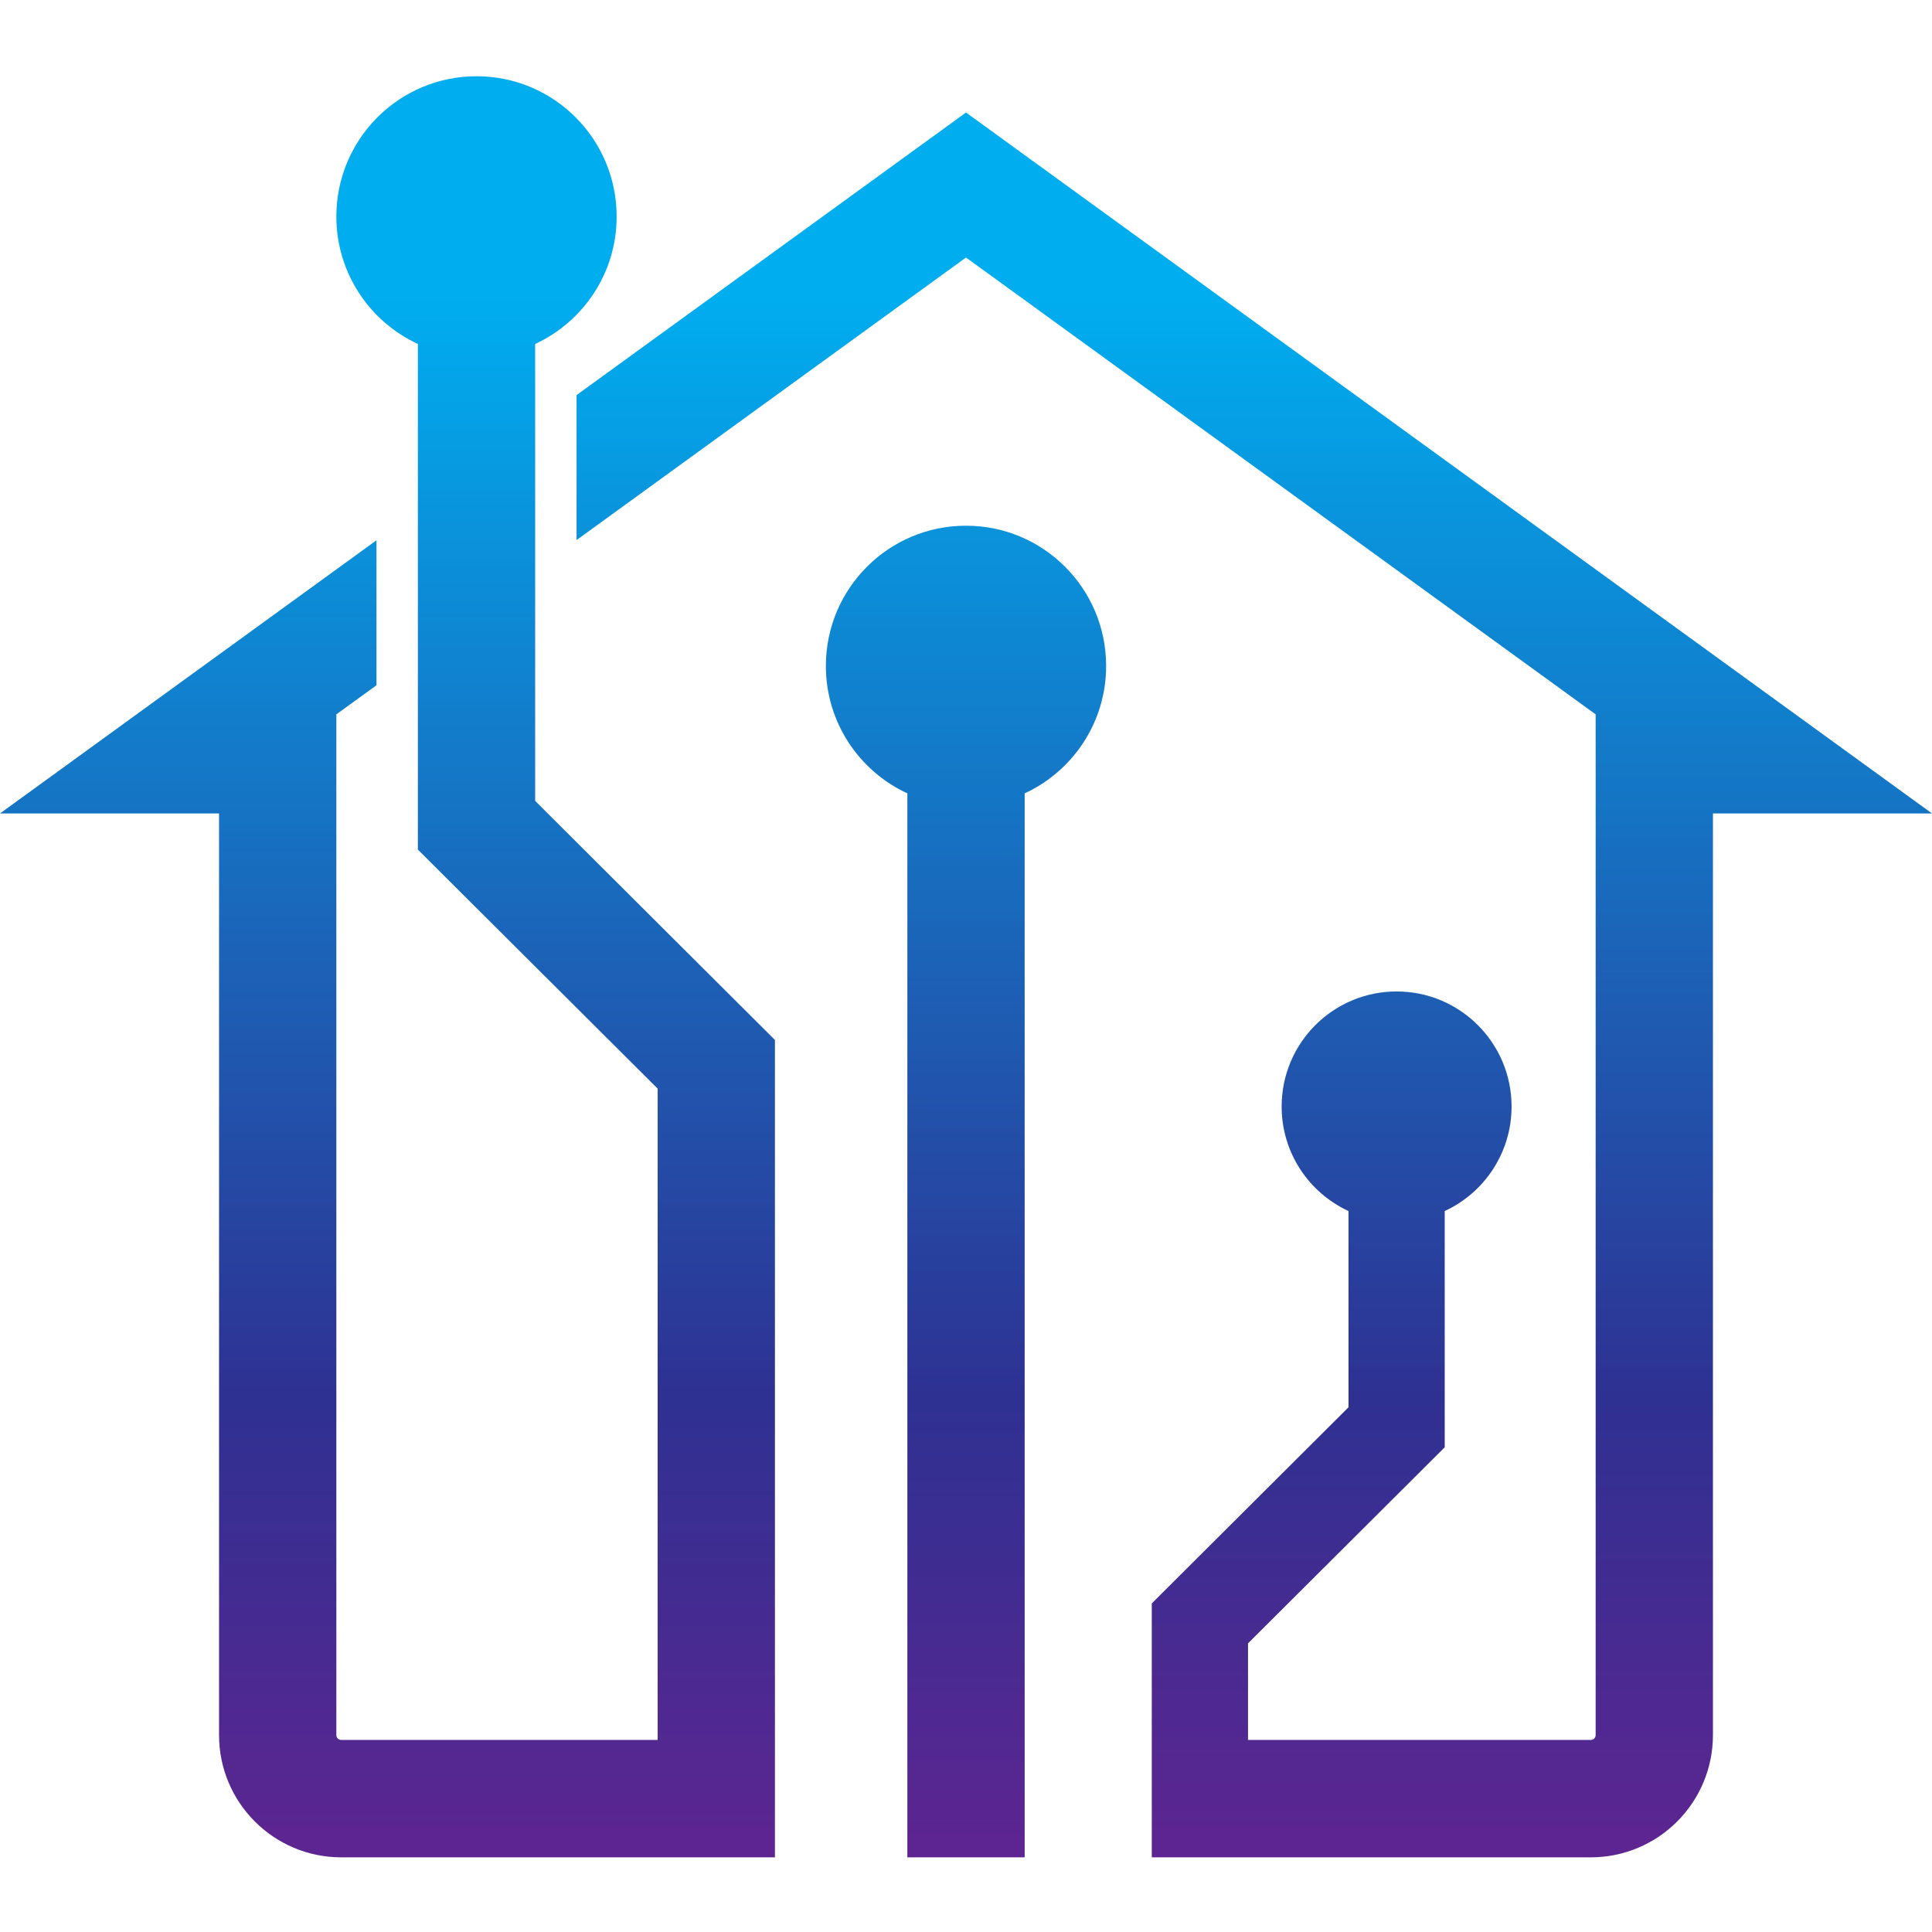 <svg xmlns="http://www.w3.org/2000/svg" xmlns:xlink="http://www.w3.org/1999/xlink" width="500" zoomAndPan="magnify" viewBox="0 0 375 375" height="500" preserveAspectRatio="xMidYMid meet" version="1.0"><defs><clipPath id="c8f2a6eb25"><path d="M 160.301 102.039 L 214.699 102.039 L 214.699 360.508 L 160.301 360.508 Z M 160.301 102.039 " clip-rule="nonzero"/></clipPath><clipPath id="57e8c3c5ed"><path d="M 214.699 129.262 C 214.699 140.23 208.219 149.676 198.887 153.992 L 198.887 360.508 L 176.117 360.508 L 176.117 153.992 C 166.781 149.676 160.301 140.23 160.301 129.262 C 160.301 114.23 172.473 102.039 187.5 102.039 C 202.527 102.039 214.699 114.23 214.699 129.262 Z M 214.699 129.262 " clip-rule="nonzero"/></clipPath><clipPath id="2bb3826f22"><path d="M 214.699 129.262 C 214.699 140.23 208.219 149.676 198.887 153.992 L 198.887 360.508 L 176.117 360.508 L 176.117 153.992 C 166.781 149.676 160.301 140.23 160.301 129.262 C 160.301 114.23 172.473 102.039 187.5 102.039 C 202.527 102.039 214.699 114.23 214.699 129.262 " clip-rule="nonzero"/></clipPath><linearGradient x1="0.007" gradientTransform="matrix(0, -416.388, 416.049, 0, 187.5, 363.275)" y1="0" x2="0.627" gradientUnits="userSpaceOnUse" y2="0" id="170eece1f7"><stop stop-opacity="1" stop-color="rgb(36.099%, 14.499%, 56.898%)" offset="0"/><stop stop-opacity="1" stop-color="rgb(35.936%, 14.499%, 56.898%)" offset="0.008"/><stop stop-opacity="1" stop-color="rgb(35.583%, 14.651%, 56.898%)" offset="0.016"/><stop stop-opacity="1" stop-color="rgb(35.153%, 14.851%, 56.898%)" offset="0.02"/><stop stop-opacity="1" stop-color="rgb(34.914%, 14.899%, 56.898%)" offset="0.023"/><stop stop-opacity="1" stop-color="rgb(34.72%, 14.899%, 56.898%)" offset="0.031"/><stop stop-opacity="1" stop-color="rgb(34.337%, 14.899%, 56.898%)" offset="0.039"/><stop stop-opacity="1" stop-color="rgb(33.954%, 15.099%, 56.898%)" offset="0.043"/><stop stop-opacity="1" stop-color="rgb(33.763%, 15.3%, 56.898%)" offset="0.047"/><stop stop-opacity="1" stop-color="rgb(33.572%, 15.3%, 56.898%)" offset="0.055"/><stop stop-opacity="1" stop-color="rgb(33.141%, 15.3%, 56.898%)" offset="0.059"/><stop stop-opacity="1" stop-color="rgb(32.899%, 15.3%, 56.898%)" offset="0.062"/><stop stop-opacity="1" stop-color="rgb(32.7%, 15.3%, 56.898%)" offset="0.066"/><stop stop-opacity="1" stop-color="rgb(32.5%, 15.3%, 56.898%)" offset="0.07"/><stop stop-opacity="1" stop-color="rgb(32.349%, 15.5%, 56.898%)" offset="0.074"/><stop stop-opacity="1" stop-color="rgb(32.199%, 15.7%, 56.898%)" offset="0.078"/><stop stop-opacity="1" stop-color="rgb(31.999%, 15.7%, 56.898%)" offset="0.082"/><stop stop-opacity="1" stop-color="rgb(31.799%, 15.7%, 56.898%)" offset="0.086"/><stop stop-opacity="1" stop-color="rgb(31.599%, 15.7%, 56.898%)" offset="0.09"/><stop stop-opacity="1" stop-color="rgb(31.4%, 15.7%, 56.898%)" offset="0.094"/><stop stop-opacity="1" stop-color="rgb(31.2%, 15.855%, 56.898%)" offset="0.098"/><stop stop-opacity="1" stop-color="rgb(31%, 16.011%, 56.898%)" offset="0.102"/><stop stop-opacity="1" stop-color="rgb(30.603%, 16.055%, 56.898%)" offset="0.105"/><stop stop-opacity="1" stop-color="rgb(30.206%, 16.1%, 56.898%)" offset="0.109"/><stop stop-opacity="1" stop-color="rgb(30.014%, 16.1%, 56.898%)" offset="0.117"/><stop stop-opacity="1" stop-color="rgb(29.611%, 16.278%, 56.898%)" offset="0.121"/><stop stop-opacity="1" stop-color="rgb(29.399%, 16.457%, 56.898%)" offset="0.125"/><stop stop-opacity="1" stop-color="rgb(29.199%, 16.478%, 56.898%)" offset="0.129"/><stop stop-opacity="1" stop-color="rgb(28.999%, 16.499%, 56.898%)" offset="0.133"/><stop stop-opacity="1" stop-color="rgb(28.799%, 16.499%, 56.898%)" offset="0.137"/><stop stop-opacity="1" stop-color="rgb(28.6%, 16.499%, 56.898%)" offset="0.141"/><stop stop-opacity="1" stop-color="rgb(28.397%, 16.499%, 56.898%)" offset="0.145"/><stop stop-opacity="1" stop-color="rgb(28.195%, 16.499%, 56.898%)" offset="0.148"/><stop stop-opacity="1" stop-color="rgb(27.997%, 16.692%, 56.898%)" offset="0.152"/><stop stop-opacity="1" stop-color="rgb(27.8%, 16.885%, 56.898%)" offset="0.156"/><stop stop-opacity="1" stop-color="rgb(27.649%, 16.891%, 56.898%)" offset="0.164"/><stop stop-opacity="1" stop-color="rgb(27.299%, 16.899%, 56.898%)" offset="0.168"/><stop stop-opacity="1" stop-color="rgb(27.1%, 16.899%, 56.898%)" offset="0.172"/><stop stop-opacity="1" stop-color="rgb(26.9%, 16.899%, 56.898%)" offset="0.176"/><stop stop-opacity="1" stop-color="rgb(26.7%, 16.899%, 56.898%)" offset="0.18"/><stop stop-opacity="1" stop-color="rgb(26.498%, 17.099%, 56.898%)" offset="0.184"/><stop stop-opacity="1" stop-color="rgb(26.299%, 17.299%, 56.898%)" offset="0.188"/><stop stop-opacity="1" stop-color="rgb(26.099%, 17.299%, 56.898%)" offset="0.191"/><stop stop-opacity="1" stop-color="rgb(25.899%, 17.299%, 56.898%)" offset="0.195"/><stop stop-opacity="1" stop-color="rgb(25.699%, 17.299%, 56.898%)" offset="0.199"/><stop stop-opacity="1" stop-color="rgb(25.499%, 17.299%, 56.898%)" offset="0.203"/><stop stop-opacity="1" stop-color="rgb(25.117%, 17.299%, 56.898%)" offset="0.207"/><stop stop-opacity="1" stop-color="rgb(24.738%, 17.299%, 56.898%)" offset="0.211"/><stop stop-opacity="1" stop-color="rgb(24.547%, 17.448%, 56.898%)" offset="0.219"/><stop stop-opacity="1" stop-color="rgb(24.164%, 17.599%, 56.898%)" offset="0.227"/><stop stop-opacity="1" stop-color="rgb(23.735%, 17.599%, 57.098%)" offset="0.23"/><stop stop-opacity="1" stop-color="rgb(23.499%, 17.599%, 57.3%)" offset="0.234"/><stop stop-opacity="1" stop-color="rgb(23.303%, 17.795%, 57.3%)" offset="0.242"/><stop stop-opacity="1" stop-color="rgb(22.917%, 17.995%, 57.3%)" offset="0.25"/><stop stop-opacity="1" stop-color="rgb(22.58%, 17.999%, 57.3%)" offset="0.258"/><stop stop-opacity="1" stop-color="rgb(22.247%, 17.999%, 57.3%)" offset="0.266"/><stop stop-opacity="1" stop-color="rgb(21.831%, 18.199%, 57.3%)" offset="0.27"/><stop stop-opacity="1" stop-color="rgb(21.599%, 18.399%, 57.3%)" offset="0.273"/><stop stop-opacity="1" stop-color="rgb(21.399%, 18.399%, 57.3%)" offset="0.277"/><stop stop-opacity="1" stop-color="rgb(21.199%, 18.399%, 57.3%)" offset="0.281"/><stop stop-opacity="1" stop-color="rgb(21.007%, 18.399%, 57.3%)" offset="0.289"/><stop stop-opacity="1" stop-color="rgb(20.624%, 18.399%, 57.3%)" offset="0.297"/><stop stop-opacity="1" stop-color="rgb(20.242%, 18.599%, 57.3%)" offset="0.301"/><stop stop-opacity="1" stop-color="rgb(20.052%, 18.799%, 57.3%)" offset="0.305"/><stop stop-opacity="1" stop-color="rgb(19.859%, 18.799%, 57.3%)" offset="0.312"/><stop stop-opacity="1" stop-color="rgb(19.427%, 18.799%, 57.3%)" offset="0.316"/><stop stop-opacity="1" stop-color="rgb(19.186%, 18.799%, 57.3%)" offset="0.32"/><stop stop-opacity="1" stop-color="rgb(18.993%, 18.996%, 57.3%)" offset="0.324"/><stop stop-opacity="1" stop-color="rgb(18.799%, 19.194%, 57.3%)" offset="0.328"/><stop stop-opacity="1" stop-color="rgb(18.599%, 19.196%, 57.3%)" offset="0.332"/><stop stop-opacity="1" stop-color="rgb(18.399%, 19.199%, 57.3%)" offset="0.336"/><stop stop-opacity="1" stop-color="rgb(18.199%, 19.199%, 57.3%)" offset="0.34"/><stop stop-opacity="1" stop-color="rgb(17.999%, 19.199%, 57.3%)" offset="0.344"/><stop stop-opacity="1" stop-color="rgb(17.999%, 19.398%, 57.449%)" offset="0.348"/><stop stop-opacity="1" stop-color="rgb(17.999%, 19.6%, 57.599%)" offset="0.352"/><stop stop-opacity="1" stop-color="rgb(17.799%, 19.81%, 57.799%)" offset="0.355"/><stop stop-opacity="1" stop-color="rgb(17.599%, 20.023%, 57.999%)" offset="0.359"/><stop stop-opacity="1" stop-color="rgb(17.596%, 20.41%, 58.199%)" offset="0.363"/><stop stop-opacity="1" stop-color="rgb(17.595%, 20.799%, 58.4%)" offset="0.367"/><stop stop-opacity="1" stop-color="rgb(17.447%, 20.993%, 58.592%)" offset="0.375"/><stop stop-opacity="1" stop-color="rgb(17.299%, 21.378%, 58.792%)" offset="0.383"/><stop stop-opacity="1" stop-color="rgb(17.123%, 21.759%, 59%)" offset="0.387"/><stop stop-opacity="1" stop-color="rgb(16.948%, 21.951%, 59.2%)" offset="0.391"/><stop stop-opacity="1" stop-color="rgb(16.924%, 22.188%, 59.416%)" offset="0.395"/><stop stop-opacity="1" stop-color="rgb(16.899%, 22.424%, 59.633%)" offset="0.398"/><stop stop-opacity="1" stop-color="rgb(16.891%, 22.569%, 59.816%)" offset="0.406"/><stop stop-opacity="1" stop-color="rgb(16.692%, 23.106%, 60.197%)" offset="0.41"/><stop stop-opacity="1" stop-color="rgb(16.499%, 23.497%, 60.397%)" offset="0.414"/><stop stop-opacity="1" stop-color="rgb(16.499%, 23.688%, 60.588%)" offset="0.422"/><stop stop-opacity="1" stop-color="rgb(16.299%, 24.071%, 60.971%)" offset="0.426"/><stop stop-opacity="1" stop-color="rgb(16.1%, 24.261%, 61.162%)" offset="0.43"/><stop stop-opacity="1" stop-color="rgb(16.1%, 24.452%, 61.18%)" offset="0.438"/><stop stop-opacity="1" stop-color="rgb(15.9%, 24.886%, 61.412%)" offset="0.441"/><stop stop-opacity="1" stop-color="rgb(15.7%, 25.127%, 61.626%)" offset="0.445"/><stop stop-opacity="1" stop-color="rgb(15.7%, 25.317%, 61.816%)" offset="0.453"/><stop stop-opacity="1" stop-color="rgb(15.7%, 25.703%, 62.204%)" offset="0.461"/><stop stop-opacity="1" stop-color="rgb(15.5%, 26.285%, 62.54%)" offset="0.465"/><stop stop-opacity="1" stop-color="rgb(15.3%, 26.672%, 62.68%)" offset="0.469"/><stop stop-opacity="1" stop-color="rgb(15.3%, 26.863%, 62.868%)" offset="0.477"/><stop stop-opacity="1" stop-color="rgb(15.099%, 27.292%, 63.277%)" offset="0.48"/><stop stop-opacity="1" stop-color="rgb(14.899%, 27.528%, 63.499%)" offset="0.484"/><stop stop-opacity="1" stop-color="rgb(14.888%, 27.673%, 63.699%)" offset="0.488"/><stop stop-opacity="1" stop-color="rgb(14.879%, 27.82%, 63.899%)" offset="0.492"/><stop stop-opacity="1" stop-color="rgb(14.688%, 28.209%, 64.099%)" offset="0.496"/><stop stop-opacity="1" stop-color="rgb(14.499%, 28.6%, 64.299%)" offset="0.5"/><stop stop-opacity="1" stop-color="rgb(14.499%, 28.792%, 64.491%)" offset="0.508"/><stop stop-opacity="1" stop-color="rgb(14.316%, 29.175%, 64.691%)" offset="0.516"/><stop stop-opacity="1" stop-color="rgb(14.116%, 29.607%, 64.923%)" offset="0.52"/><stop stop-opacity="1" stop-color="rgb(14.099%, 29.848%, 65.147%)" offset="0.523"/><stop stop-opacity="1" stop-color="rgb(14.084%, 30.038%, 65.338%)" offset="0.531"/><stop stop-opacity="1" stop-color="rgb(13.884%, 30.421%, 65.715%)" offset="0.539"/><stop stop-opacity="1" stop-color="rgb(13.699%, 30.806%, 66.096%)" offset="0.543"/><stop stop-opacity="1" stop-color="rgb(13.699%, 31%, 66.295%)" offset="0.547"/><stop stop-opacity="1" stop-color="rgb(13.499%, 31.387%, 66.486%)" offset="0.551"/><stop stop-opacity="1" stop-color="rgb(13.3%, 31.776%, 66.676%)" offset="0.555"/><stop stop-opacity="1" stop-color="rgb(13.3%, 31.967%, 66.867%)" offset="0.562"/><stop stop-opacity="1" stop-color="rgb(13.1%, 32.329%, 67.101%)" offset="0.566"/><stop stop-opacity="1" stop-color="rgb(12.9%, 32.5%, 67.142%)" offset="0.57"/><stop stop-opacity="1" stop-color="rgb(12.9%, 32.712%, 67.329%)" offset="0.574"/><stop stop-opacity="1" stop-color="rgb(12.9%, 32.924%, 67.517%)" offset="0.578"/><stop stop-opacity="1" stop-color="rgb(12.897%, 33.115%, 67.661%)" offset="0.586"/><stop stop-opacity="1" stop-color="rgb(12.697%, 33.502%, 68.002%)" offset="0.59"/><stop stop-opacity="1" stop-color="rgb(12.5%, 33.699%, 68.199%)" offset="0.594"/><stop stop-opacity="1" stop-color="rgb(12.5%, 33.899%, 68.384%)" offset="0.598"/><stop stop-opacity="1" stop-color="rgb(12.5%, 34.099%, 68.57%)" offset="0.602"/><stop stop-opacity="1" stop-color="rgb(12.349%, 34.499%, 68.784%)" offset="0.605"/><stop stop-opacity="1" stop-color="rgb(12.199%, 34.9%, 68.999%)" offset="0.609"/><stop stop-opacity="1" stop-color="rgb(12.199%, 35.1%, 69.199%)" offset="0.613"/><stop stop-opacity="1" stop-color="rgb(12.199%, 35.3%, 69.398%)" offset="0.617"/><stop stop-opacity="1" stop-color="rgb(12%, 35.5%, 69.408%)" offset="0.621"/><stop stop-opacity="1" stop-color="rgb(11.8%, 35.699%, 69.417%)" offset="0.625"/><stop stop-opacity="1" stop-color="rgb(11.8%, 35.899%, 69.608%)" offset="0.629"/><stop stop-opacity="1" stop-color="rgb(11.8%, 36.099%, 69.8%)" offset="0.633"/><stop stop-opacity="1" stop-color="rgb(11.8%, 36.299%, 70%)" offset="0.637"/><stop stop-opacity="1" stop-color="rgb(11.8%, 36.499%, 70.2%)" offset="0.641"/><stop stop-opacity="1" stop-color="rgb(11.6%, 36.731%, 70.399%)" offset="0.645"/><stop stop-opacity="1" stop-color="rgb(11.4%, 36.963%, 70.599%)" offset="0.648"/><stop stop-opacity="1" stop-color="rgb(11.4%, 37.148%, 70.799%)" offset="0.652"/><stop stop-opacity="1" stop-color="rgb(11.4%, 37.334%, 70.999%)" offset="0.656"/><stop stop-opacity="1" stop-color="rgb(11.198%, 37.666%, 71.199%)" offset="0.66"/><stop stop-opacity="1" stop-color="rgb(10.999%, 37.999%, 71.399%)" offset="0.664"/><stop stop-opacity="1" stop-color="rgb(10.999%, 38.199%, 71.599%)" offset="0.668"/><stop stop-opacity="1" stop-color="rgb(10.999%, 38.399%, 71.799%)" offset="0.672"/><stop stop-opacity="1" stop-color="rgb(10.802%, 38.594%, 71.799%)" offset="0.676"/><stop stop-opacity="1" stop-color="rgb(10.606%, 38.791%, 71.799%)" offset="0.68"/><stop stop-opacity="1" stop-color="rgb(10.602%, 38.995%, 71.999%)" offset="0.684"/><stop stop-opacity="1" stop-color="rgb(10.599%, 39.2%, 72.198%)" offset="0.688"/><stop stop-opacity="1" stop-color="rgb(10.57%, 39.427%, 72.377%)" offset="0.691"/><stop stop-opacity="1" stop-color="rgb(10.542%, 39.656%, 72.556%)" offset="0.695"/><stop stop-opacity="1" stop-color="rgb(10.37%, 39.847%, 72.726%)" offset="0.703"/><stop stop-opacity="1" stop-color="rgb(10.199%, 40.417%, 73.099%)" offset="0.707"/><stop stop-opacity="1" stop-color="rgb(10.199%, 40.799%, 73.299%)" offset="0.711"/><stop stop-opacity="1" stop-color="rgb(9.999%, 40.999%, 73.499%)" offset="0.715"/><stop stop-opacity="1" stop-color="rgb(9.799%, 41.199%, 73.7%)" offset="0.719"/><stop stop-opacity="1" stop-color="rgb(9.799%, 41.391%, 73.892%)" offset="0.727"/><stop stop-opacity="1" stop-color="rgb(9.766%, 41.826%, 74.126%)" offset="0.73"/><stop stop-opacity="1" stop-color="rgb(9.732%, 42.067%, 74.167%)" offset="0.734"/><stop stop-opacity="1" stop-color="rgb(9.566%, 42.252%, 74.358%)" offset="0.742"/><stop stop-opacity="1" stop-color="rgb(9.383%, 42.583%, 74.739%)" offset="0.75"/><stop stop-opacity="1" stop-color="rgb(9.183%, 43.115%, 75.122%)" offset="0.754"/><stop stop-opacity="1" stop-color="rgb(9%, 43.5%, 75.313%)" offset="0.758"/><stop stop-opacity="1" stop-color="rgb(9%, 43.697%, 75.505%)" offset="0.762"/><stop stop-opacity="1" stop-color="rgb(9%, 43.895%, 75.699%)" offset="0.766"/><stop stop-opacity="1" stop-color="rgb(8.8%, 44.136%, 75.938%)" offset="0.77"/><stop stop-opacity="1" stop-color="rgb(8.6%, 44.377%, 76.178%)" offset="0.773"/><stop stop-opacity="1" stop-color="rgb(8.6%, 44.568%, 76.338%)" offset="0.781"/><stop stop-opacity="1" stop-color="rgb(8.398%, 44.951%, 76.7%)" offset="0.785"/><stop stop-opacity="1" stop-color="rgb(8.199%, 45.142%, 76.9%)" offset="0.789"/><stop stop-opacity="1" stop-color="rgb(8.199%, 45.52%, 77.1%)" offset="0.793"/><stop stop-opacity="1" stop-color="rgb(8.199%, 45.9%, 77.299%)" offset="0.797"/><stop stop-opacity="1" stop-color="rgb(7.999%, 46.1%, 77.449%)" offset="0.801"/><stop stop-opacity="1" stop-color="rgb(7.799%, 46.3%, 77.599%)" offset="0.805"/><stop stop-opacity="1" stop-color="rgb(7.799%, 46.494%, 77.599%)" offset="0.812"/><stop stop-opacity="1" stop-color="rgb(7.771%, 46.93%, 77.835%)" offset="0.816"/><stop stop-opacity="1" stop-color="rgb(7.745%, 47.171%, 78.072%)" offset="0.82"/><stop stop-opacity="1" stop-color="rgb(7.622%, 47.356%, 78.262%)" offset="0.828"/><stop stop-opacity="1" stop-color="rgb(7.5%, 47.687%, 78.625%)" offset="0.836"/><stop stop-opacity="1" stop-color="rgb(7.3%, 48.026%, 78.999%)" offset="0.84"/><stop stop-opacity="1" stop-color="rgb(7.1%, 48.218%, 79.199%)" offset="0.844"/><stop stop-opacity="1" stop-color="rgb(7.1%, 48.608%, 79.399%)" offset="0.848"/><stop stop-opacity="1" stop-color="rgb(7.1%, 48.999%, 79.599%)" offset="0.852"/><stop stop-opacity="1" stop-color="rgb(7.057%, 49.199%, 79.799%)" offset="0.855"/><stop stop-opacity="1" stop-color="rgb(7.016%, 49.399%, 79.999%)" offset="0.859"/><stop stop-opacity="1" stop-color="rgb(6.857%, 49.599%, 80.031%)" offset="0.863"/><stop stop-opacity="1" stop-color="rgb(6.699%, 49.799%, 80.064%)" offset="0.867"/><stop stop-opacity="1" stop-color="rgb(6.676%, 50.021%, 80.255%)" offset="0.871"/><stop stop-opacity="1" stop-color="rgb(6.653%, 50.246%, 80.446%)" offset="0.875"/><stop stop-opacity="1" stop-color="rgb(6.476%, 50.436%, 80.637%)" offset="0.883"/><stop stop-opacity="1" stop-color="rgb(6.299%, 50.819%, 81.013%)" offset="0.891"/><stop stop-opacity="1" stop-color="rgb(6.099%, 51.251%, 81.4%)" offset="0.895"/><stop stop-opacity="1" stop-color="rgb(5.899%, 51.492%, 81.599%)" offset="0.898"/><stop stop-opacity="1" stop-color="rgb(5.899%, 51.845%, 81.799%)" offset="0.902"/><stop stop-opacity="1" stop-color="rgb(5.899%, 52.199%, 81.999%)" offset="0.906"/><stop stop-opacity="1" stop-color="rgb(5.87%, 52.348%, 82.199%)" offset="0.91"/><stop stop-opacity="1" stop-color="rgb(5.841%, 52.499%, 82.399%)" offset="0.914"/><stop stop-opacity="1" stop-color="rgb(5.67%, 52.719%, 82.414%)" offset="0.918"/><stop stop-opacity="1" stop-color="rgb(5.499%, 52.939%, 82.43%)" offset="0.922"/><stop stop-opacity="1" stop-color="rgb(5.487%, 53.13%, 82.574%)" offset="0.93"/><stop stop-opacity="1" stop-color="rgb(5.287%, 53.513%, 82.913%)" offset="0.938"/><stop stop-opacity="1" stop-color="rgb(5.099%, 53.944%, 83.302%)" offset="0.941"/><stop stop-opacity="1" stop-color="rgb(5.099%, 54.185%, 83.499%)" offset="0.945"/><stop stop-opacity="1" stop-color="rgb(4.9%, 54.543%, 83.699%)" offset="0.949"/><stop stop-opacity="1" stop-color="rgb(4.7%, 54.9%, 83.899%)" offset="0.953"/><stop stop-opacity="1" stop-color="rgb(4.7%, 55.099%, 84.099%)" offset="0.957"/><stop stop-opacity="1" stop-color="rgb(4.7%, 55.299%, 84.299%)" offset="0.961"/><stop stop-opacity="1" stop-color="rgb(4.683%, 55.499%, 84.499%)" offset="0.965"/><stop stop-opacity="1" stop-color="rgb(4.666%, 55.699%, 84.698%)" offset="0.969"/><stop stop-opacity="1" stop-color="rgb(4.483%, 55.908%, 84.709%)" offset="0.973"/><stop stop-opacity="1" stop-color="rgb(4.3%, 56.119%, 84.72%)" offset="0.977"/><stop stop-opacity="1" stop-color="rgb(4.3%, 56.357%, 84.958%)" offset="0.98"/><stop stop-opacity="1" stop-color="rgb(4.3%, 56.596%, 85.196%)" offset="0.984"/><stop stop-opacity="1" stop-color="rgb(4.099%, 56.787%, 85.387%)" offset="0.988"/><stop stop-opacity="1" stop-color="rgb(3.899%, 56.979%, 85.579%)" offset="0.992"/><stop stop-opacity="1" stop-color="rgb(3.899%, 57.14%, 85.739%)" offset="1"/></linearGradient><clipPath id="8e99ff2d84"><path d="M 0.004 14.801 L 150.414 14.801 L 150.414 360.508 L 0.004 360.508 Z M 0.004 14.801 " clip-rule="nonzero"/></clipPath><clipPath id="baa27b072e"><path d="M 103.875 66.762 C 113.211 62.445 119.691 52.996 119.691 42.031 C 119.691 26.992 107.52 14.801 92.492 14.801 C 77.465 14.801 65.285 26.992 65.285 42.031 C 65.285 52.996 71.773 62.445 81.109 66.762 L 81.109 164.91 L 127.648 211.297 L 127.648 337.723 L 66.242 337.723 C 65.715 337.723 65.285 337.301 65.285 336.77 L 65.285 138.656 L 73.074 133.008 L 73.074 104.867 L 0.004 157.887 L 42.516 157.887 L 42.516 336.77 C 42.516 349.879 53.137 360.508 66.242 360.508 L 150.414 360.508 L 150.414 201.855 L 103.875 155.453 Z M 103.875 66.762 " clip-rule="nonzero"/></clipPath><clipPath id="6232cb037e"><path d="M 103.875 66.762 C 113.211 62.445 119.691 52.996 119.691 42.031 C 119.691 26.992 107.52 14.801 92.492 14.801 C 77.465 14.801 65.285 26.992 65.285 42.031 C 65.285 52.996 71.773 62.445 81.109 66.762 L 81.109 164.91 L 127.648 211.297 L 127.648 337.723 L 66.242 337.723 C 65.715 337.723 65.285 337.301 65.285 336.77 L 65.285 138.656 L 73.074 133.008 L 73.074 104.867 L 0.004 157.887 L 42.516 157.887 L 42.516 336.77 C 42.516 349.879 53.137 360.508 66.242 360.508 L 150.414 360.508 L 150.414 201.855 L 103.875 155.453 L 103.875 66.762 " clip-rule="nonzero"/></clipPath><linearGradient x1="0.007" gradientTransform="matrix(0, -416.388, 416.049, 0, 75.209, 363.275)" y1="0" x2="0.837" gradientUnits="userSpaceOnUse" y2="0" id="38920227af"><stop stop-opacity="1" stop-color="rgb(36.099%, 14.499%, 56.898%)" offset="0"/><stop stop-opacity="1" stop-color="rgb(35.93%, 14.499%, 56.898%)" offset="0.008"/><stop stop-opacity="1" stop-color="rgb(35.37%, 14.699%, 56.898%)" offset="0.012"/><stop stop-opacity="1" stop-color="rgb(34.979%, 14.899%, 56.898%)" offset="0.016"/><stop stop-opacity="1" stop-color="rgb(34.738%, 14.899%, 56.898%)" offset="0.02"/><stop stop-opacity="1" stop-color="rgb(34.497%, 14.899%, 56.898%)" offset="0.023"/><stop stop-opacity="1" stop-color="rgb(34.297%, 15.089%, 56.898%)" offset="0.027"/><stop stop-opacity="1" stop-color="rgb(34.099%, 15.282%, 56.898%)" offset="0.031"/><stop stop-opacity="1" stop-color="rgb(33.716%, 15.291%, 56.898%)" offset="0.035"/><stop stop-opacity="1" stop-color="rgb(33.334%, 15.3%, 56.898%)" offset="0.039"/><stop stop-opacity="1" stop-color="rgb(33.144%, 15.3%, 56.898%)" offset="0.047"/><stop stop-opacity="1" stop-color="rgb(32.726%, 15.463%, 56.898%)" offset="0.051"/><stop stop-opacity="1" stop-color="rgb(32.5%, 15.627%, 56.898%)" offset="0.055"/><stop stop-opacity="1" stop-color="rgb(32.195%, 15.663%, 56.898%)" offset="0.059"/><stop stop-opacity="1" stop-color="rgb(31.891%, 15.7%, 56.898%)" offset="0.062"/><stop stop-opacity="1" stop-color="rgb(31.645%, 15.7%, 56.898%)" offset="0.066"/><stop stop-opacity="1" stop-color="rgb(31.4%, 15.7%, 56.898%)" offset="0.07"/><stop stop-opacity="1" stop-color="rgb(31.013%, 15.884%, 56.898%)" offset="0.074"/><stop stop-opacity="1" stop-color="rgb(30.627%, 16.071%, 56.898%)" offset="0.078"/><stop stop-opacity="1" stop-color="rgb(30.237%, 16.084%, 56.898%)" offset="0.082"/><stop stop-opacity="1" stop-color="rgb(29.846%, 16.1%, 56.898%)" offset="0.086"/><stop stop-opacity="1" stop-color="rgb(29.655%, 16.266%, 56.898%)" offset="0.094"/><stop stop-opacity="1" stop-color="rgb(29.073%, 16.466%, 56.898%)" offset="0.098"/><stop stop-opacity="1" stop-color="rgb(28.682%, 16.499%, 56.898%)" offset="0.102"/><stop stop-opacity="1" stop-color="rgb(28.441%, 16.499%, 56.898%)" offset="0.105"/><stop stop-opacity="1" stop-color="rgb(28.201%, 16.499%, 56.898%)" offset="0.109"/><stop stop-opacity="1" stop-color="rgb(28%, 16.689%, 56.898%)" offset="0.113"/><stop stop-opacity="1" stop-color="rgb(27.8%, 16.879%, 56.898%)" offset="0.117"/><stop stop-opacity="1" stop-color="rgb(27.469%, 16.888%, 56.898%)" offset="0.121"/><stop stop-opacity="1" stop-color="rgb(27.138%, 16.899%, 56.898%)" offset="0.125"/><stop stop-opacity="1" stop-color="rgb(26.947%, 16.899%, 56.898%)" offset="0.133"/><stop stop-opacity="1" stop-color="rgb(26.527%, 17.099%, 56.898%)" offset="0.137"/><stop stop-opacity="1" stop-color="rgb(26.299%, 17.299%, 56.898%)" offset="0.141"/><stop stop-opacity="1" stop-color="rgb(25.896%, 17.299%, 56.898%)" offset="0.145"/><stop stop-opacity="1" stop-color="rgb(25.494%, 17.299%, 56.898%)" offset="0.148"/><stop stop-opacity="1" stop-color="rgb(25.296%, 17.299%, 56.898%)" offset="0.152"/><stop stop-opacity="1" stop-color="rgb(25.099%, 17.299%, 56.898%)" offset="0.156"/><stop stop-opacity="1" stop-color="rgb(24.715%, 17.448%, 56.898%)" offset="0.16"/><stop stop-opacity="1" stop-color="rgb(24.33%, 17.599%, 56.898%)" offset="0.164"/><stop stop-opacity="1" stop-color="rgb(24.139%, 17.599%, 57.074%)" offset="0.172"/><stop stop-opacity="1" stop-color="rgb(23.723%, 17.764%, 57.274%)" offset="0.176"/><stop stop-opacity="1" stop-color="rgb(23.499%, 17.931%, 57.3%)" offset="0.18"/><stop stop-opacity="1" stop-color="rgb(23.141%, 17.964%, 57.3%)" offset="0.184"/><stop stop-opacity="1" stop-color="rgb(22.786%, 17.999%, 57.3%)" offset="0.188"/><stop stop-opacity="1" stop-color="rgb(22.592%, 17.999%, 57.3%)" offset="0.195"/><stop stop-opacity="1" stop-color="rgb(22.011%, 18.187%, 57.3%)" offset="0.199"/><stop stop-opacity="1" stop-color="rgb(21.623%, 18.375%, 57.3%)" offset="0.203"/><stop stop-opacity="1" stop-color="rgb(21.432%, 18.387%, 57.3%)" offset="0.211"/><stop stop-opacity="1" stop-color="rgb(21.021%, 18.399%, 57.3%)" offset="0.215"/><stop stop-opacity="1" stop-color="rgb(20.799%, 18.399%, 57.3%)" offset="0.219"/><stop stop-opacity="1" stop-color="rgb(20.439%, 18.559%, 57.3%)" offset="0.223"/><stop stop-opacity="1" stop-color="rgb(20.079%, 18.719%, 57.3%)" offset="0.227"/><stop stop-opacity="1" stop-color="rgb(19.838%, 18.759%, 57.3%)" offset="0.23"/><stop stop-opacity="1" stop-color="rgb(19.597%, 18.799%, 57.3%)" offset="0.234"/><stop stop-opacity="1" stop-color="rgb(19.206%, 18.799%, 57.3%)" offset="0.238"/><stop stop-opacity="1" stop-color="rgb(18.816%, 18.799%, 57.3%)" offset="0.242"/><stop stop-opacity="1" stop-color="rgb(18.625%, 18.999%, 57.3%)" offset="0.246"/><stop stop-opacity="1" stop-color="rgb(18.434%, 19.199%, 57.3%)" offset="0.25"/><stop stop-opacity="1" stop-color="rgb(18.216%, 19.199%, 57.3%)" offset="0.254"/><stop stop-opacity="1" stop-color="rgb(17.999%, 19.199%, 57.3%)" offset="0.258"/><stop stop-opacity="1" stop-color="rgb(17.834%, 19.562%, 57.449%)" offset="0.262"/><stop stop-opacity="1" stop-color="rgb(17.671%, 19.926%, 57.599%)" offset="0.266"/><stop stop-opacity="1" stop-color="rgb(17.632%, 20.168%, 57.999%)" offset="0.27"/><stop stop-opacity="1" stop-color="rgb(17.592%, 20.409%, 58.4%)" offset="0.273"/><stop stop-opacity="1" stop-color="rgb(17.445%, 20.799%, 58.595%)" offset="0.277"/><stop stop-opacity="1" stop-color="rgb(17.299%, 21.19%, 58.791%)" offset="0.281"/><stop stop-opacity="1" stop-color="rgb(17.299%, 21.394%, 58.981%)" offset="0.285"/><stop stop-opacity="1" stop-color="rgb(17.299%, 21.599%, 59.172%)" offset="0.289"/><stop stop-opacity="1" stop-color="rgb(17.099%, 21.976%, 59.363%)" offset="0.293"/><stop stop-opacity="1" stop-color="rgb(16.899%, 22.353%, 59.554%)" offset="0.297"/><stop stop-opacity="1" stop-color="rgb(16.731%, 22.693%, 59.776%)" offset="0.301"/><stop stop-opacity="1" stop-color="rgb(16.563%, 23.035%, 59.999%)" offset="0.305"/><stop stop-opacity="1" stop-color="rgb(16.531%, 23.225%, 60.199%)" offset="0.309"/><stop stop-opacity="1" stop-color="rgb(16.499%, 23.416%, 60.399%)" offset="0.312"/><stop stop-opacity="1" stop-color="rgb(16.299%, 23.857%, 60.599%)" offset="0.316"/><stop stop-opacity="1" stop-color="rgb(16.101%, 24.298%, 60.799%)" offset="0.32"/><stop stop-opacity="1" stop-color="rgb(16.1%, 24.489%, 61.188%)" offset="0.324"/><stop stop-opacity="1" stop-color="rgb(16.1%, 24.68%, 61.578%)" offset="0.328"/><stop stop-opacity="1" stop-color="rgb(15.9%, 25.07%, 61.769%)" offset="0.332"/><stop stop-opacity="1" stop-color="rgb(15.7%, 25.461%, 61.96%)" offset="0.336"/><stop stop-opacity="1" stop-color="rgb(15.7%, 25.652%, 62.151%)" offset="0.344"/><stop stop-opacity="1" stop-color="rgb(15.5%, 26.233%, 62.491%)" offset="0.348"/><stop stop-opacity="1" stop-color="rgb(15.3%, 26.624%, 62.642%)" offset="0.352"/><stop stop-opacity="1" stop-color="rgb(15.099%, 26.863%, 62.872%)" offset="0.355"/><stop stop-opacity="1" stop-color="rgb(14.899%, 27.104%, 63.104%)" offset="0.359"/><stop stop-opacity="1" stop-color="rgb(14.899%, 27.446%, 63.495%)" offset="0.363"/><stop stop-opacity="1" stop-color="rgb(14.899%, 27.789%, 63.885%)" offset="0.367"/><stop stop-opacity="1" stop-color="rgb(14.699%, 28.178%, 64.076%)" offset="0.371"/><stop stop-opacity="1" stop-color="rgb(14.499%, 28.568%, 64.268%)" offset="0.375"/><stop stop-opacity="1" stop-color="rgb(14.499%, 28.783%, 64.459%)" offset="0.379"/><stop stop-opacity="1" stop-color="rgb(14.499%, 28.999%, 64.65%)" offset="0.383"/><stop stop-opacity="1" stop-color="rgb(14.299%, 29.364%, 64.874%)" offset="0.387"/><stop stop-opacity="1" stop-color="rgb(14.099%, 29.73%, 65.099%)" offset="0.391"/><stop stop-opacity="1" stop-color="rgb(13.899%, 29.971%, 65.305%)" offset="0.395"/><stop stop-opacity="1" stop-color="rgb(13.699%, 30.212%, 65.512%)" offset="0.398"/><stop stop-opacity="1" stop-color="rgb(13.699%, 30.603%, 65.706%)" offset="0.402"/><stop stop-opacity="1" stop-color="rgb(13.699%, 30.994%, 65.9%)" offset="0.406"/><stop stop-opacity="1" stop-color="rgb(13.512%, 31.197%, 66.287%)" offset="0.41"/><stop stop-opacity="1" stop-color="rgb(13.324%, 31.4%, 66.675%)" offset="0.414"/><stop stop-opacity="1" stop-color="rgb(13.312%, 31.778%, 66.866%)" offset="0.418"/><stop stop-opacity="1" stop-color="rgb(13.3%, 32.156%, 67.056%)" offset="0.422"/><stop stop-opacity="1" stop-color="rgb(13.1%, 32.497%, 67.247%)" offset="0.426"/><stop stop-opacity="1" stop-color="rgb(12.9%, 32.838%, 67.438%)" offset="0.43"/><stop stop-opacity="1" stop-color="rgb(12.9%, 33.029%, 67.589%)" offset="0.438"/><stop stop-opacity="1" stop-color="rgb(12.7%, 33.659%, 67.97%)" offset="0.441"/><stop stop-opacity="1" stop-color="rgb(12.5%, 34.099%, 68.201%)" offset="0.445"/><stop stop-opacity="1" stop-color="rgb(12.355%, 34.291%, 68.399%)" offset="0.449"/><stop stop-opacity="1" stop-color="rgb(12.212%, 34.483%, 68.599%)" offset="0.453"/><stop stop-opacity="1" stop-color="rgb(12.206%, 34.874%, 68.799%)" offset="0.457"/><stop stop-opacity="1" stop-color="rgb(12.199%, 35.265%, 68.999%)" offset="0.461"/><stop stop-opacity="1" stop-color="rgb(12.025%, 35.455%, 69.371%)" offset="0.465"/><stop stop-opacity="1" stop-color="rgb(11.853%, 35.646%, 69.745%)" offset="0.469"/><stop stop-opacity="1" stop-color="rgb(11.826%, 36.037%, 69.936%)" offset="0.473"/><stop stop-opacity="1" stop-color="rgb(11.8%, 36.427%, 70.126%)" offset="0.477"/><stop stop-opacity="1" stop-color="rgb(11.6%, 36.667%, 70.367%)" offset="0.48"/><stop stop-opacity="1" stop-color="rgb(11.4%, 36.908%, 70.609%)" offset="0.484"/><stop stop-opacity="1" stop-color="rgb(11.4%, 37.25%, 70.804%)" offset="0.488"/><stop stop-opacity="1" stop-color="rgb(11.4%, 37.592%, 70.999%)" offset="0.492"/><stop stop-opacity="1" stop-color="rgb(11.198%, 37.794%, 71.199%)" offset="0.496"/><stop stop-opacity="1" stop-color="rgb(10.999%, 37.999%, 71.399%)" offset="0.5"/><stop stop-opacity="1" stop-color="rgb(10.999%, 38.376%, 71.599%)" offset="0.504"/><stop stop-opacity="1" stop-color="rgb(10.999%, 38.753%, 71.799%)" offset="0.508"/><stop stop-opacity="1" stop-color="rgb(10.799%, 38.976%, 72.124%)" offset="0.512"/><stop stop-opacity="1" stop-color="rgb(10.599%, 39.2%, 72.45%)" offset="0.516"/><stop stop-opacity="1" stop-color="rgb(10.399%, 39.607%, 72.675%)" offset="0.52"/><stop stop-opacity="1" stop-color="rgb(10.199%, 40.016%, 72.899%)" offset="0.523"/><stop stop-opacity="1" stop-color="rgb(10.199%, 40.207%, 73.097%)" offset="0.527"/><stop stop-opacity="1" stop-color="rgb(10.199%, 40.399%, 73.297%)" offset="0.531"/><stop stop-opacity="1" stop-color="rgb(10.008%, 40.788%, 73.488%)" offset="0.535"/><stop stop-opacity="1" stop-color="rgb(9.819%, 41.179%, 73.679%)" offset="0.539"/><stop stop-opacity="1" stop-color="rgb(9.808%, 41.57%, 73.889%)" offset="0.543"/><stop stop-opacity="1" stop-color="rgb(9.799%, 41.96%, 74.1%)" offset="0.547"/><stop stop-opacity="1" stop-color="rgb(9.599%, 42.151%, 74.3%)" offset="0.551"/><stop stop-opacity="1" stop-color="rgb(9.399%, 42.342%, 74.5%)" offset="0.555"/><stop stop-opacity="1" stop-color="rgb(9.399%, 42.682%, 74.699%)" offset="0.559"/><stop stop-opacity="1" stop-color="rgb(9.399%, 43.024%, 74.899%)" offset="0.562"/><stop stop-opacity="1" stop-color="rgb(9.2%, 43.263%, 75.299%)" offset="0.566"/><stop stop-opacity="1" stop-color="rgb(9%, 43.504%, 75.699%)" offset="0.57"/><stop stop-opacity="1" stop-color="rgb(8.806%, 43.895%, 75.893%)" offset="0.574"/><stop stop-opacity="1" stop-color="rgb(8.612%, 44.286%, 76.086%)" offset="0.578"/><stop stop-opacity="1" stop-color="rgb(8.606%, 44.676%, 76.292%)" offset="0.582"/><stop stop-opacity="1" stop-color="rgb(8.6%, 45.068%, 76.5%)" offset="0.586"/><stop stop-opacity="1" stop-color="rgb(8.398%, 45.259%, 76.7%)" offset="0.59"/><stop stop-opacity="1" stop-color="rgb(8.199%, 45.45%, 76.9%)" offset="0.594"/><stop stop-opacity="1" stop-color="rgb(8.199%, 45.84%, 77.223%)" offset="0.598"/><stop stop-opacity="1" stop-color="rgb(8.199%, 46.231%, 77.548%)" offset="0.602"/><stop stop-opacity="1" stop-color="rgb(7.999%, 46.471%, 77.774%)" offset="0.605"/><stop stop-opacity="1" stop-color="rgb(7.799%, 46.712%, 78%)" offset="0.609"/><stop stop-opacity="1" stop-color="rgb(7.651%, 47.102%, 78.197%)" offset="0.613"/><stop stop-opacity="1" stop-color="rgb(7.503%, 47.495%, 78.394%)" offset="0.617"/><stop stop-opacity="1" stop-color="rgb(7.501%, 47.647%, 78.584%)" offset="0.625"/><stop stop-opacity="1" stop-color="rgb(7.32%, 48.178%, 78.987%)" offset="0.629"/><stop stop-opacity="1" stop-color="rgb(7.141%, 48.557%, 79.199%)" offset="0.633"/><stop stop-opacity="1" stop-color="rgb(7.12%, 48.778%, 79.399%)" offset="0.637"/><stop stop-opacity="1" stop-color="rgb(7.1%, 48.999%, 79.599%)" offset="0.641"/><stop stop-opacity="1" stop-color="rgb(6.898%, 49.409%, 79.81%)" offset="0.645"/><stop stop-opacity="1" stop-color="rgb(6.699%, 49.82%, 80.02%)" offset="0.648"/><stop stop-opacity="1" stop-color="rgb(6.697%, 50.011%, 80.409%)" offset="0.652"/><stop stop-opacity="1" stop-color="rgb(6.697%, 50.201%, 80.8%)" offset="0.656"/><stop stop-opacity="1" stop-color="rgb(6.497%, 50.592%, 80.991%)" offset="0.66"/><stop stop-opacity="1" stop-color="rgb(6.299%, 50.983%, 81.183%)" offset="0.664"/><stop stop-opacity="1" stop-color="rgb(6.116%, 51.373%, 81.374%)" offset="0.668"/><stop stop-opacity="1" stop-color="rgb(5.934%, 51.764%, 81.564%)" offset="0.672"/><stop stop-opacity="1" stop-color="rgb(5.916%, 51.955%, 81.755%)" offset="0.68"/><stop stop-opacity="1" stop-color="rgb(5.734%, 52.486%, 82.172%)" offset="0.684"/><stop stop-opacity="1" stop-color="rgb(5.571%, 52.827%, 82.399%)" offset="0.688"/><stop stop-opacity="1" stop-color="rgb(5.53%, 53.067%, 82.553%)" offset="0.691"/><stop stop-opacity="1" stop-color="rgb(5.49%, 53.308%, 82.709%)" offset="0.695"/><stop stop-opacity="1" stop-color="rgb(5.295%, 53.699%, 82.904%)" offset="0.699"/><stop stop-opacity="1" stop-color="rgb(5.099%, 54.089%, 83.099%)" offset="0.703"/><stop stop-opacity="1" stop-color="rgb(5.099%, 54.28%, 83.485%)" offset="0.707"/><stop stop-opacity="1" stop-color="rgb(5.099%, 54.471%, 83.871%)" offset="0.711"/><stop stop-opacity="1" stop-color="rgb(4.9%, 54.861%, 84.062%)" offset="0.715"/><stop stop-opacity="1" stop-color="rgb(4.7%, 55.254%, 84.253%)" offset="0.719"/><stop stop-opacity="1" stop-color="rgb(4.532%, 55.444%, 84.444%)" offset="0.727"/><stop stop-opacity="1" stop-color="rgb(4.332%, 56.075%, 84.875%)" offset="0.73"/><stop stop-opacity="1" stop-color="rgb(4.3%, 56.516%, 85.117%)" offset="0.734"/><stop stop-opacity="1" stop-color="rgb(4.1%, 56.706%, 85.307%)" offset="0.738"/><stop stop-opacity="1" stop-color="rgb(3.902%, 56.898%, 85.5%)" offset="0.742"/><stop stop-opacity="1" stop-color="rgb(3.9%, 57.24%, 85.699%)" offset="0.746"/><stop stop-opacity="1" stop-color="rgb(3.899%, 57.584%, 85.899%)" offset="0.75"/><stop stop-opacity="1" stop-color="rgb(3.699%, 57.791%, 86.279%)" offset="0.754"/><stop stop-opacity="1" stop-color="rgb(3.499%, 57.999%, 86.661%)" offset="0.758"/><stop stop-opacity="1" stop-color="rgb(3.499%, 58.369%, 86.852%)" offset="0.762"/><stop stop-opacity="1" stop-color="rgb(3.499%, 58.742%, 87.042%)" offset="0.766"/><stop stop-opacity="1" stop-color="rgb(3.299%, 59.171%, 87.279%)" offset="0.77"/><stop stop-opacity="1" stop-color="rgb(3.099%, 59.599%, 87.517%)" offset="0.773"/><stop stop-opacity="1" stop-color="rgb(2.899%, 59.802%, 87.66%)" offset="0.777"/><stop stop-opacity="1" stop-color="rgb(2.699%, 60.005%, 87.805%)" offset="0.781"/><stop stop-opacity="1" stop-color="rgb(2.699%, 60.396%, 88.196%)" offset="0.785"/><stop stop-opacity="1" stop-color="rgb(2.699%, 60.786%, 88.586%)" offset="0.789"/><stop stop-opacity="1" stop-color="rgb(2.548%, 61.177%, 88.777%)" offset="0.793"/><stop stop-opacity="1" stop-color="rgb(2.399%, 61.568%, 88.968%)" offset="0.797"/><stop stop-opacity="1" stop-color="rgb(2.399%, 61.758%, 89.159%)" offset="0.805"/><stop stop-opacity="1" stop-color="rgb(2.199%, 62.299%, 89.54%)" offset="0.809"/><stop stop-opacity="1" stop-color="rgb(1.999%, 62.648%, 89.731%)" offset="0.812"/><stop stop-opacity="1" stop-color="rgb(1.799%, 62.88%, 89.972%)" offset="0.816"/><stop stop-opacity="1" stop-color="rgb(1.599%, 63.112%, 90.213%)" offset="0.82"/><stop stop-opacity="1" stop-color="rgb(1.599%, 63.503%, 90.405%)" offset="0.824"/><stop stop-opacity="1" stop-color="rgb(1.599%, 63.893%, 90.599%)" offset="0.828"/><stop stop-opacity="1" stop-color="rgb(1.411%, 64.084%, 90.799%)" offset="0.832"/><stop stop-opacity="1" stop-color="rgb(1.224%, 64.275%, 90.999%)" offset="0.836"/><stop stop-opacity="1" stop-color="rgb(1.212%, 64.665%, 91.377%)" offset="0.84"/><stop stop-opacity="1" stop-color="rgb(1.199%, 65.057%, 91.757%)" offset="0.844"/><stop stop-opacity="1" stop-color="rgb(0.999%, 65.248%, 91.948%)" offset="0.848"/><stop stop-opacity="1" stop-color="rgb(0.8%, 65.439%, 92.139%)" offset="0.852"/><stop stop-opacity="1" stop-color="rgb(0.789%, 65.878%, 92.319%)" offset="0.855"/><stop stop-opacity="1" stop-color="rgb(0.778%, 66.319%, 92.499%)" offset="0.859"/><stop stop-opacity="1" stop-color="rgb(0.589%, 66.51%, 92.7%)" offset="0.863"/><stop stop-opacity="1" stop-color="rgb(0.4%, 66.701%, 92.902%)" offset="0.867"/><stop stop-opacity="1" stop-color="rgb(0.208%, 67.091%, 93.1%)" offset="0.871"/><stop stop-opacity="1" stop-color="rgb(0.015%, 67.484%, 93.3%)" offset="0.875"/><stop stop-opacity="1" stop-color="rgb(0.008%, 67.628%, 93.5%)" offset="0.879"/><stop stop-opacity="1" stop-color="rgb(0%, 67.773%, 93.7%)" offset="0.883"/><stop stop-opacity="1" stop-color="rgb(0%, 67.786%, 93.7%)" offset="0.891"/><stop stop-opacity="1" stop-color="rgb(0%, 67.799%, 93.7%)" offset="0.906"/><stop stop-opacity="1" stop-color="rgb(0%, 67.799%, 93.7%)" offset="0.938"/><stop stop-opacity="1" stop-color="rgb(0%, 67.799%, 93.7%)" offset="1"/></linearGradient><clipPath id="189518a093"><path d="M 111.91 21.84 L 374.996 21.84 L 374.996 360.508 L 111.91 360.508 Z M 111.91 21.84 " clip-rule="nonzero"/></clipPath><clipPath id="9cdbba7c7a"><path d="M 187.5 21.84 L 111.91 76.688 L 111.91 104.828 L 187.5 49.988 L 309.715 138.656 L 309.715 336.77 C 309.715 337.301 309.285 337.723 308.758 337.723 L 242.242 337.723 L 242.242 318.973 L 280.418 280.918 L 280.418 235.062 C 288.078 231.523 293.395 223.77 293.395 214.777 C 293.395 202.441 283.402 192.441 271.074 192.441 C 258.754 192.441 248.766 202.441 248.766 214.777 C 248.766 223.77 254.082 231.523 261.742 235.062 L 261.742 273.156 L 223.559 311.223 L 223.559 360.508 L 308.758 360.508 C 321.863 360.508 332.48 349.879 332.48 336.77 L 332.48 157.887 L 374.996 157.887 Z M 187.5 21.84 " clip-rule="nonzero"/></clipPath><clipPath id="799384c385"><path d="M 187.5 21.84 L 111.91 76.688 L 111.91 104.828 L 187.5 49.984 L 309.715 138.656 L 309.715 336.77 C 309.715 337.301 309.289 337.723 308.758 337.723 L 242.242 337.723 L 242.242 318.969 L 280.422 280.918 L 280.422 235.062 C 288.078 231.523 293.395 223.77 293.395 214.777 C 293.395 202.441 283.402 192.441 271.078 192.441 C 258.754 192.441 248.766 202.441 248.766 214.777 C 248.766 223.77 254.082 231.523 261.742 235.062 L 261.742 273.156 L 223.559 311.223 L 223.559 360.508 L 308.758 360.508 C 321.863 360.508 332.484 349.879 332.484 336.77 L 332.484 157.887 L 374.996 157.887 L 187.5 21.84 " clip-rule="nonzero"/></clipPath><linearGradient x1="0.007" gradientTransform="matrix(0, -416.388, 416.049, 0, 243.454, 363.275)" y1="0" x2="0.82" gradientUnits="userSpaceOnUse" y2="0" id="bbd8c75a01"><stop stop-opacity="1" stop-color="rgb(36.099%, 14.499%, 56.898%)" offset="0"/><stop stop-opacity="1" stop-color="rgb(35.93%, 14.499%, 56.898%)" offset="0.008"/><stop stop-opacity="1" stop-color="rgb(35.53%, 14.699%, 56.898%)" offset="0.012"/><stop stop-opacity="1" stop-color="rgb(35.3%, 14.899%, 56.898%)" offset="0.016"/><stop stop-opacity="1" stop-color="rgb(34.898%, 14.899%, 56.898%)" offset="0.02"/><stop stop-opacity="1" stop-color="rgb(34.499%, 14.899%, 56.898%)" offset="0.023"/><stop stop-opacity="1" stop-color="rgb(34.306%, 14.899%, 56.898%)" offset="0.031"/><stop stop-opacity="1" stop-color="rgb(33.725%, 15.099%, 56.898%)" offset="0.035"/><stop stop-opacity="1" stop-color="rgb(33.334%, 15.3%, 56.898%)" offset="0.039"/><stop stop-opacity="1" stop-color="rgb(33.144%, 15.3%, 56.898%)" offset="0.047"/><stop stop-opacity="1" stop-color="rgb(32.726%, 15.463%, 56.898%)" offset="0.051"/><stop stop-opacity="1" stop-color="rgb(32.5%, 15.627%, 56.898%)" offset="0.055"/><stop stop-opacity="1" stop-color="rgb(32.195%, 15.663%, 56.898%)" offset="0.059"/><stop stop-opacity="1" stop-color="rgb(31.889%, 15.7%, 56.898%)" offset="0.062"/><stop stop-opacity="1" stop-color="rgb(31.648%, 15.7%, 56.898%)" offset="0.066"/><stop stop-opacity="1" stop-color="rgb(31.409%, 15.7%, 56.898%)" offset="0.07"/><stop stop-opacity="1" stop-color="rgb(31.204%, 15.886%, 56.898%)" offset="0.074"/><stop stop-opacity="1" stop-color="rgb(31%, 16.072%, 56.898%)" offset="0.078"/><stop stop-opacity="1" stop-color="rgb(30.621%, 16.086%, 56.898%)" offset="0.082"/><stop stop-opacity="1" stop-color="rgb(30.244%, 16.1%, 56.898%)" offset="0.086"/><stop stop-opacity="1" stop-color="rgb(29.854%, 16.1%, 56.898%)" offset="0.09"/><stop stop-opacity="1" stop-color="rgb(29.463%, 16.1%, 56.898%)" offset="0.094"/><stop stop-opacity="1" stop-color="rgb(29.272%, 16.299%, 56.898%)" offset="0.098"/><stop stop-opacity="1" stop-color="rgb(29.082%, 16.499%, 56.898%)" offset="0.102"/><stop stop-opacity="1" stop-color="rgb(28.641%, 16.499%, 56.898%)" offset="0.105"/><stop stop-opacity="1" stop-color="rgb(28.2%, 16.499%, 56.898%)" offset="0.109"/><stop stop-opacity="1" stop-color="rgb(28.009%, 16.689%, 56.898%)" offset="0.117"/><stop stop-opacity="1" stop-color="rgb(27.658%, 16.888%, 56.898%)" offset="0.125"/><stop stop-opacity="1" stop-color="rgb(27.127%, 16.899%, 56.898%)" offset="0.129"/><stop stop-opacity="1" stop-color="rgb(26.756%, 16.899%, 56.898%)" offset="0.133"/><stop stop-opacity="1" stop-color="rgb(26.566%, 17.061%, 56.898%)" offset="0.141"/><stop stop-opacity="1" stop-color="rgb(26.134%, 17.261%, 56.898%)" offset="0.145"/><stop stop-opacity="1" stop-color="rgb(25.893%, 17.299%, 56.898%)" offset="0.148"/><stop stop-opacity="1" stop-color="rgb(25.502%, 17.299%, 56.898%)" offset="0.152"/><stop stop-opacity="1" stop-color="rgb(25.111%, 17.299%, 56.898%)" offset="0.156"/><stop stop-opacity="1" stop-color="rgb(24.921%, 17.438%, 56.898%)" offset="0.164"/><stop stop-opacity="1" stop-color="rgb(24.515%, 17.587%, 56.898%)" offset="0.168"/><stop stop-opacity="1" stop-color="rgb(24.3%, 17.599%, 56.898%)" offset="0.172"/><stop stop-opacity="1" stop-color="rgb(23.932%, 17.599%, 57.098%)" offset="0.176"/><stop stop-opacity="1" stop-color="rgb(23.566%, 17.599%, 57.3%)" offset="0.18"/><stop stop-opacity="1" stop-color="rgb(23.375%, 17.799%, 57.3%)" offset="0.184"/><stop stop-opacity="1" stop-color="rgb(23.184%, 17.999%, 57.3%)" offset="0.188"/><stop stop-opacity="1" stop-color="rgb(22.942%, 17.999%, 57.3%)" offset="0.191"/><stop stop-opacity="1" stop-color="rgb(22.699%, 17.999%, 57.3%)" offset="0.195"/><stop stop-opacity="1" stop-color="rgb(22.36%, 17.999%, 57.3%)" offset="0.199"/><stop stop-opacity="1" stop-color="rgb(22.021%, 17.999%, 57.3%)" offset="0.203"/><stop stop-opacity="1" stop-color="rgb(21.809%, 18.199%, 57.3%)" offset="0.207"/><stop stop-opacity="1" stop-color="rgb(21.599%, 18.399%, 57.3%)" offset="0.211"/><stop stop-opacity="1" stop-color="rgb(21.228%, 18.399%, 57.3%)" offset="0.215"/><stop stop-opacity="1" stop-color="rgb(20.859%, 18.399%, 57.3%)" offset="0.219"/><stop stop-opacity="1" stop-color="rgb(20.668%, 18.399%, 57.3%)" offset="0.227"/><stop stop-opacity="1" stop-color="rgb(20.236%, 18.599%, 57.3%)" offset="0.23"/><stop stop-opacity="1" stop-color="rgb(19.995%, 18.799%, 57.3%)" offset="0.234"/><stop stop-opacity="1" stop-color="rgb(19.604%, 18.799%, 57.3%)" offset="0.238"/><stop stop-opacity="1" stop-color="rgb(19.214%, 18.799%, 57.3%)" offset="0.242"/><stop stop-opacity="1" stop-color="rgb(19.023%, 18.799%, 57.3%)" offset="0.25"/><stop stop-opacity="1" stop-color="rgb(18.616%, 18.999%, 57.3%)" offset="0.254"/><stop stop-opacity="1" stop-color="rgb(18.399%, 19.199%, 57.3%)" offset="0.258"/><stop stop-opacity="1" stop-color="rgb(18.199%, 19.363%, 57.423%)" offset="0.262"/><stop stop-opacity="1" stop-color="rgb(17.999%, 19.53%, 57.547%)" offset="0.266"/><stop stop-opacity="1" stop-color="rgb(17.799%, 19.771%, 57.773%)" offset="0.27"/><stop stop-opacity="1" stop-color="rgb(17.599%, 20.012%, 57.999%)" offset="0.273"/><stop stop-opacity="1" stop-color="rgb(17.599%, 20.403%, 58.195%)" offset="0.277"/><stop stop-opacity="1" stop-color="rgb(17.599%, 20.793%, 58.392%)" offset="0.281"/><stop stop-opacity="1" stop-color="rgb(17.448%, 20.996%, 58.583%)" offset="0.285"/><stop stop-opacity="1" stop-color="rgb(17.299%, 21.199%, 58.774%)" offset="0.289"/><stop stop-opacity="1" stop-color="rgb(17.12%, 21.577%, 58.986%)" offset="0.293"/><stop stop-opacity="1" stop-color="rgb(16.942%, 21.956%, 59.2%)" offset="0.297"/><stop stop-opacity="1" stop-color="rgb(16.92%, 22.177%, 59.399%)" offset="0.301"/><stop stop-opacity="1" stop-color="rgb(16.899%, 22.4%, 59.599%)" offset="0.305"/><stop stop-opacity="1" stop-color="rgb(16.739%, 22.71%, 59.799%)" offset="0.309"/><stop stop-opacity="1" stop-color="rgb(16.579%, 23.019%, 59.999%)" offset="0.312"/><stop stop-opacity="1" stop-color="rgb(16.539%, 23.259%, 60.199%)" offset="0.316"/><stop stop-opacity="1" stop-color="rgb(16.499%, 23.5%, 60.4%)" offset="0.32"/><stop stop-opacity="1" stop-color="rgb(16.307%, 23.891%, 60.791%)" offset="0.324"/><stop stop-opacity="1" stop-color="rgb(16.116%, 24.283%, 61.182%)" offset="0.328"/><stop stop-opacity="1" stop-color="rgb(16.107%, 24.49%, 61.372%)" offset="0.332"/><stop stop-opacity="1" stop-color="rgb(16.1%, 24.699%, 61.565%)" offset="0.336"/><stop stop-opacity="1" stop-color="rgb(15.9%, 25.072%, 61.755%)" offset="0.34"/><stop stop-opacity="1" stop-color="rgb(15.7%, 25.446%, 61.946%)" offset="0.344"/><stop stop-opacity="1" stop-color="rgb(15.7%, 25.671%, 62.137%)" offset="0.348"/><stop stop-opacity="1" stop-color="rgb(15.7%, 25.899%, 62.328%)" offset="0.352"/><stop stop-opacity="1" stop-color="rgb(15.5%, 26.303%, 62.518%)" offset="0.355"/><stop stop-opacity="1" stop-color="rgb(15.3%, 26.709%, 62.709%)" offset="0.359"/><stop stop-opacity="1" stop-color="rgb(15.103%, 27.1%, 62.904%)" offset="0.363"/><stop stop-opacity="1" stop-color="rgb(14.908%, 27.49%, 63.1%)" offset="0.367"/><stop stop-opacity="1" stop-color="rgb(14.903%, 27.634%, 63.486%)" offset="0.371"/><stop stop-opacity="1" stop-color="rgb(14.899%, 27.779%, 63.872%)" offset="0.375"/><stop stop-opacity="1" stop-color="rgb(14.699%, 28.166%, 64.062%)" offset="0.379"/><stop stop-opacity="1" stop-color="rgb(14.499%, 28.554%, 64.253%)" offset="0.383"/><stop stop-opacity="1" stop-color="rgb(14.499%, 28.777%, 64.444%)" offset="0.387"/><stop stop-opacity="1" stop-color="rgb(14.499%, 28.999%, 64.635%)" offset="0.391"/><stop stop-opacity="1" stop-color="rgb(14.299%, 29.408%, 64.876%)" offset="0.395"/><stop stop-opacity="1" stop-color="rgb(14.099%, 29.817%, 65.117%)" offset="0.398"/><stop stop-opacity="1" stop-color="rgb(13.899%, 30.008%, 65.308%)" offset="0.402"/><stop stop-opacity="1" stop-color="rgb(13.701%, 30.199%, 65.5%)" offset="0.406"/><stop stop-opacity="1" stop-color="rgb(13.699%, 30.589%, 65.7%)" offset="0.41"/><stop stop-opacity="1" stop-color="rgb(13.699%, 30.98%, 65.9%)" offset="0.414"/><stop stop-opacity="1" stop-color="rgb(13.518%, 31.189%, 66.1%)" offset="0.418"/><stop stop-opacity="1" stop-color="rgb(13.338%, 31.4%, 66.299%)" offset="0.422"/><stop stop-opacity="1" stop-color="rgb(13.318%, 31.77%, 66.67%)" offset="0.426"/><stop stop-opacity="1" stop-color="rgb(13.3%, 32.143%, 67.043%)" offset="0.43"/><stop stop-opacity="1" stop-color="rgb(13.136%, 32.321%, 67.233%)" offset="0.438"/><stop stop-opacity="1" stop-color="rgb(12.933%, 32.903%, 67.612%)" offset="0.441"/><stop stop-opacity="1" stop-color="rgb(12.892%, 33.305%, 67.799%)" offset="0.445"/><stop stop-opacity="1" stop-color="rgb(12.695%, 33.502%, 67.993%)" offset="0.449"/><stop stop-opacity="1" stop-color="rgb(12.5%, 33.699%, 68.187%)" offset="0.453"/><stop stop-opacity="1" stop-color="rgb(12.5%, 34.084%, 68.393%)" offset="0.457"/><stop stop-opacity="1" stop-color="rgb(12.5%, 34.47%, 68.599%)" offset="0.461"/><stop stop-opacity="1" stop-color="rgb(12.349%, 34.685%, 68.799%)" offset="0.465"/><stop stop-opacity="1" stop-color="rgb(12.199%, 34.9%, 68.999%)" offset="0.469"/><stop stop-opacity="1" stop-color="rgb(12.033%, 35.266%, 69.199%)" offset="0.473"/><stop stop-opacity="1" stop-color="rgb(11.867%, 35.632%, 69.398%)" offset="0.477"/><stop stop-opacity="1" stop-color="rgb(11.833%, 35.873%, 69.606%)" offset="0.48"/><stop stop-opacity="1" stop-color="rgb(11.8%, 36.115%, 69.814%)" offset="0.484"/><stop stop-opacity="1" stop-color="rgb(11.601%, 36.505%, 70.204%)" offset="0.488"/><stop stop-opacity="1" stop-color="rgb(11.403%, 36.896%, 70.596%)" offset="0.492"/><stop stop-opacity="1" stop-color="rgb(11.401%, 37.097%, 70.787%)" offset="0.496"/><stop stop-opacity="1" stop-color="rgb(11.4%, 37.299%, 70.978%)" offset="0.5"/><stop stop-opacity="1" stop-color="rgb(11.22%, 37.628%, 71.169%)" offset="0.504"/><stop stop-opacity="1" stop-color="rgb(11.04%, 37.959%, 71.359%)" offset="0.508"/><stop stop-opacity="1" stop-color="rgb(11.018%, 38.179%, 71.55%)" offset="0.512"/><stop stop-opacity="1" stop-color="rgb(10.999%, 38.399%, 71.741%)" offset="0.516"/><stop stop-opacity="1" stop-color="rgb(10.799%, 38.809%, 71.979%)" offset="0.52"/><stop stop-opacity="1" stop-color="rgb(10.599%, 39.221%, 72.217%)" offset="0.523"/><stop stop-opacity="1" stop-color="rgb(10.597%, 39.412%, 72.36%)" offset="0.531"/><stop stop-opacity="1" stop-color="rgb(10.397%, 39.995%, 72.701%)" offset="0.535"/><stop stop-opacity="1" stop-color="rgb(10.199%, 40.385%, 72.899%)" offset="0.539"/><stop stop-opacity="1" stop-color="rgb(10.014%, 40.591%, 73.282%)" offset="0.543"/><stop stop-opacity="1" stop-color="rgb(9.831%, 40.799%, 73.666%)" offset="0.547"/><stop stop-opacity="1" stop-color="rgb(9.814%, 41.173%, 73.857%)" offset="0.551"/><stop stop-opacity="1" stop-color="rgb(9.799%, 41.548%, 74.048%)" offset="0.555"/><stop stop-opacity="1" stop-color="rgb(9.633%, 41.774%, 74.239%)" offset="0.559"/><stop stop-opacity="1" stop-color="rgb(9.468%, 42%, 74.429%)" offset="0.562"/><stop stop-opacity="1" stop-color="rgb(9.427%, 42.355%, 74.664%)" offset="0.566"/><stop stop-opacity="1" stop-color="rgb(9.387%, 42.711%, 74.899%)" offset="0.57"/><stop stop-opacity="1" stop-color="rgb(9.193%, 42.905%, 75.096%)" offset="0.574"/><stop stop-opacity="1" stop-color="rgb(9%, 43.1%, 75.293%)" offset="0.578"/><stop stop-opacity="1" stop-color="rgb(9%, 43.488%, 75.496%)" offset="0.582"/><stop stop-opacity="1" stop-color="rgb(9%, 43.875%, 75.699%)" offset="0.586"/><stop stop-opacity="1" stop-color="rgb(8.8%, 44.266%, 76.077%)" offset="0.59"/><stop stop-opacity="1" stop-color="rgb(8.6%, 44.656%, 76.456%)" offset="0.594"/><stop stop-opacity="1" stop-color="rgb(8.43%, 44.878%, 76.646%)" offset="0.598"/><stop stop-opacity="1" stop-color="rgb(8.261%, 45.099%, 76.837%)" offset="0.602"/><stop stop-opacity="1" stop-color="rgb(8.229%, 45.509%, 77.068%)" offset="0.605"/><stop stop-opacity="1" stop-color="rgb(8.199%, 45.92%, 77.299%)" offset="0.609"/><stop stop-opacity="1" stop-color="rgb(7.999%, 46.111%, 77.451%)" offset="0.613"/><stop stop-opacity="1" stop-color="rgb(7.799%, 46.301%, 77.602%)" offset="0.617"/><stop stop-opacity="1" stop-color="rgb(7.799%, 46.692%, 77.8%)" offset="0.621"/><stop stop-opacity="1" stop-color="rgb(7.799%, 47.083%, 78%)" offset="0.625"/><stop stop-opacity="1" stop-color="rgb(7.649%, 47.29%, 78.2%)" offset="0.629"/><stop stop-opacity="1" stop-color="rgb(7.5%, 47.499%, 78.4%)" offset="0.633"/><stop stop-opacity="1" stop-color="rgb(7.5%, 47.823%, 78.6%)" offset="0.637"/><stop stop-opacity="1" stop-color="rgb(7.5%, 48.146%, 78.799%)" offset="0.641"/><stop stop-opacity="1" stop-color="rgb(7.3%, 48.386%, 79.199%)" offset="0.645"/><stop stop-opacity="1" stop-color="rgb(7.1%, 48.627%, 79.599%)" offset="0.648"/><stop stop-opacity="1" stop-color="rgb(6.898%, 49.017%, 79.799%)" offset="0.652"/><stop stop-opacity="1" stop-color="rgb(6.699%, 49.409%, 79.999%)" offset="0.656"/><stop stop-opacity="1" stop-color="rgb(6.699%, 49.603%, 80.194%)" offset="0.66"/><stop stop-opacity="1" stop-color="rgb(6.699%, 49.799%, 80.391%)" offset="0.664"/><stop stop-opacity="1" stop-color="rgb(6.512%, 50.185%, 80.582%)" offset="0.668"/><stop stop-opacity="1" stop-color="rgb(6.326%, 50.572%, 80.772%)" offset="0.672"/><stop stop-opacity="1" stop-color="rgb(6.313%, 50.786%, 80.963%)" offset="0.676"/><stop stop-opacity="1" stop-color="rgb(6.299%, 50.999%, 81.154%)" offset="0.68"/><stop stop-opacity="1" stop-color="rgb(6.131%, 51.367%, 81.377%)" offset="0.684"/><stop stop-opacity="1" stop-color="rgb(5.963%, 51.735%, 81.599%)" offset="0.688"/><stop stop-opacity="1" stop-color="rgb(5.922%, 51.973%, 81.807%)" offset="0.691"/><stop stop-opacity="1" stop-color="rgb(5.882%, 52.213%, 82.016%)" offset="0.695"/><stop stop-opacity="1" stop-color="rgb(5.69%, 52.554%, 82.207%)" offset="0.699"/><stop stop-opacity="1" stop-color="rgb(5.499%, 52.898%, 82.399%)" offset="0.703"/><stop stop-opacity="1" stop-color="rgb(5.499%, 53.098%, 82.739%)" offset="0.707"/><stop stop-opacity="1" stop-color="rgb(5.499%, 53.299%, 83.08%)" offset="0.711"/><stop stop-opacity="1" stop-color="rgb(5.299%, 53.68%, 83.27%)" offset="0.715"/><stop stop-opacity="1" stop-color="rgb(5.099%, 54.062%, 83.461%)" offset="0.719"/><stop stop-opacity="1" stop-color="rgb(4.927%, 54.28%, 83.652%)" offset="0.723"/><stop stop-opacity="1" stop-color="rgb(4.756%, 54.5%, 83.842%)" offset="0.727"/><stop stop-opacity="1" stop-color="rgb(4.727%, 54.912%, 84.07%)" offset="0.73"/><stop stop-opacity="1" stop-color="rgb(4.7%, 55.325%, 84.299%)" offset="0.734"/><stop stop-opacity="1" stop-color="rgb(4.5%, 55.516%, 84.502%)" offset="0.738"/><stop stop-opacity="1" stop-color="rgb(4.3%, 55.707%, 84.706%)" offset="0.742"/><stop stop-opacity="1" stop-color="rgb(4.3%, 56.097%, 84.903%)" offset="0.746"/><stop stop-opacity="1" stop-color="rgb(4.3%, 56.488%, 85.1%)" offset="0.75"/><stop stop-opacity="1" stop-color="rgb(4.114%, 56.693%, 85.3%)" offset="0.754"/><stop stop-opacity="1" stop-color="rgb(3.929%, 56.898%, 85.5%)" offset="0.758"/><stop stop-opacity="1" stop-color="rgb(3.914%, 57.231%, 85.699%)" offset="0.762"/><stop stop-opacity="1" stop-color="rgb(3.899%, 57.564%, 85.899%)" offset="0.766"/><stop stop-opacity="1" stop-color="rgb(3.699%, 57.797%, 86.299%)" offset="0.77"/><stop stop-opacity="1" stop-color="rgb(3.499%, 58.032%, 86.699%)" offset="0.773"/><stop stop-opacity="1" stop-color="rgb(3.491%, 58.423%, 86.899%)" offset="0.777"/><stop stop-opacity="1" stop-color="rgb(3.485%, 58.813%, 87.099%)" offset="0.781"/><stop stop-opacity="1" stop-color="rgb(3.291%, 59.006%, 87.297%)" offset="0.785"/><stop stop-opacity="1" stop-color="rgb(3.099%, 59.2%, 87.495%)" offset="0.789"/><stop stop-opacity="1" stop-color="rgb(2.91%, 59.589%, 87.646%)" offset="0.793"/><stop stop-opacity="1" stop-color="rgb(2.721%, 59.978%, 87.799%)" offset="0.797"/><stop stop-opacity="1" stop-color="rgb(2.71%, 60.368%, 87.999%)" offset="0.801"/><stop stop-opacity="1" stop-color="rgb(2.699%, 60.759%, 88.199%)" offset="0.805"/><stop stop-opacity="1" stop-color="rgb(2.548%, 60.979%, 88.57%)" offset="0.809"/><stop stop-opacity="1" stop-color="rgb(2.399%, 61.2%, 88.94%)" offset="0.812"/><stop stop-opacity="1" stop-color="rgb(2.386%, 61.61%, 89.169%)" offset="0.816"/><stop stop-opacity="1" stop-color="rgb(2.376%, 62.022%, 89.4%)" offset="0.82"/><stop stop-opacity="1" stop-color="rgb(2.187%, 62.212%, 89.6%)" offset="0.824"/><stop stop-opacity="1" stop-color="rgb(1.999%, 62.402%, 89.799%)" offset="0.828"/><stop stop-opacity="1" stop-color="rgb(1.999%, 62.744%, 89.992%)" offset="0.832"/><stop stop-opacity="1" stop-color="rgb(1.999%, 63.086%, 90.186%)" offset="0.836"/><stop stop-opacity="1" stop-color="rgb(1.799%, 63.292%, 90.376%)" offset="0.84"/><stop stop-opacity="1" stop-color="rgb(1.599%, 63.499%, 90.567%)" offset="0.844"/><stop stop-opacity="1" stop-color="rgb(1.424%, 63.873%, 90.782%)" offset="0.848"/><stop stop-opacity="1" stop-color="rgb(1.25%, 64.249%, 90.999%)" offset="0.852"/><stop stop-opacity="1" stop-color="rgb(1.224%, 64.488%, 91.214%)" offset="0.855"/><stop stop-opacity="1" stop-color="rgb(1.199%, 64.729%, 91.431%)" offset="0.859"/><stop stop-opacity="1" stop-color="rgb(0.999%, 65.12%, 91.621%)" offset="0.863"/><stop stop-opacity="1" stop-color="rgb(0.8%, 65.512%, 91.812%)" offset="0.867"/><stop stop-opacity="1" stop-color="rgb(0.8%, 65.706%, 92.152%)" offset="0.871"/><stop stop-opacity="1" stop-color="rgb(0.8%, 65.9%, 92.494%)" offset="0.875"/><stop stop-opacity="1" stop-color="rgb(0.6%, 66.287%, 92.683%)" offset="0.879"/><stop stop-opacity="1" stop-color="rgb(0.4%, 66.675%, 92.874%)" offset="0.883"/><stop stop-opacity="1" stop-color="rgb(0.4%, 66.887%, 93.065%)" offset="0.887"/><stop stop-opacity="1" stop-color="rgb(0.4%, 67.099%, 93.256%)" offset="0.891"/><stop stop-opacity="1" stop-color="rgb(0.2%, 67.448%, 93.477%)" offset="0.895"/><stop stop-opacity="1" stop-color="rgb(0%, 67.799%, 93.7%)" offset="0.898"/><stop stop-opacity="1" stop-color="rgb(0%, 67.799%, 93.7%)" offset="0.906"/><stop stop-opacity="1" stop-color="rgb(0%, 67.799%, 93.7%)" offset="0.938"/><stop stop-opacity="1" stop-color="rgb(0%, 67.799%, 93.7%)" offset="1"/></linearGradient></defs><g clip-path="url(#c8f2a6eb25)"><g clip-path="url(#57e8c3c5ed)"><g clip-path="url(#2bb3826f22)"><path fill="url(#170eece1f7)" d="M 160.301 360.508 L 214.699 360.508 L 214.699 102.039 L 160.301 102.039 Z M 160.301 360.508 " fill-rule="nonzero"/></g></g></g><g clip-path="url(#8e99ff2d84)"><g clip-path="url(#baa27b072e)"><g clip-path="url(#6232cb037e)"><path fill="url(#38920227af)" d="M 0.004 360.508 L 150.414 360.508 L 150.414 14.801 L 0.004 14.801 Z M 0.004 360.508 " fill-rule="nonzero"/></g></g></g><g clip-path="url(#189518a093)"><g clip-path="url(#9cdbba7c7a)"><g clip-path="url(#799384c385)"><path fill="url(#bbd8c75a01)" d="M 111.91 360.508 L 374.996 360.508 L 374.996 21.84 L 111.91 21.84 Z M 111.91 360.508 " fill-rule="nonzero"/></g></g></g></svg>